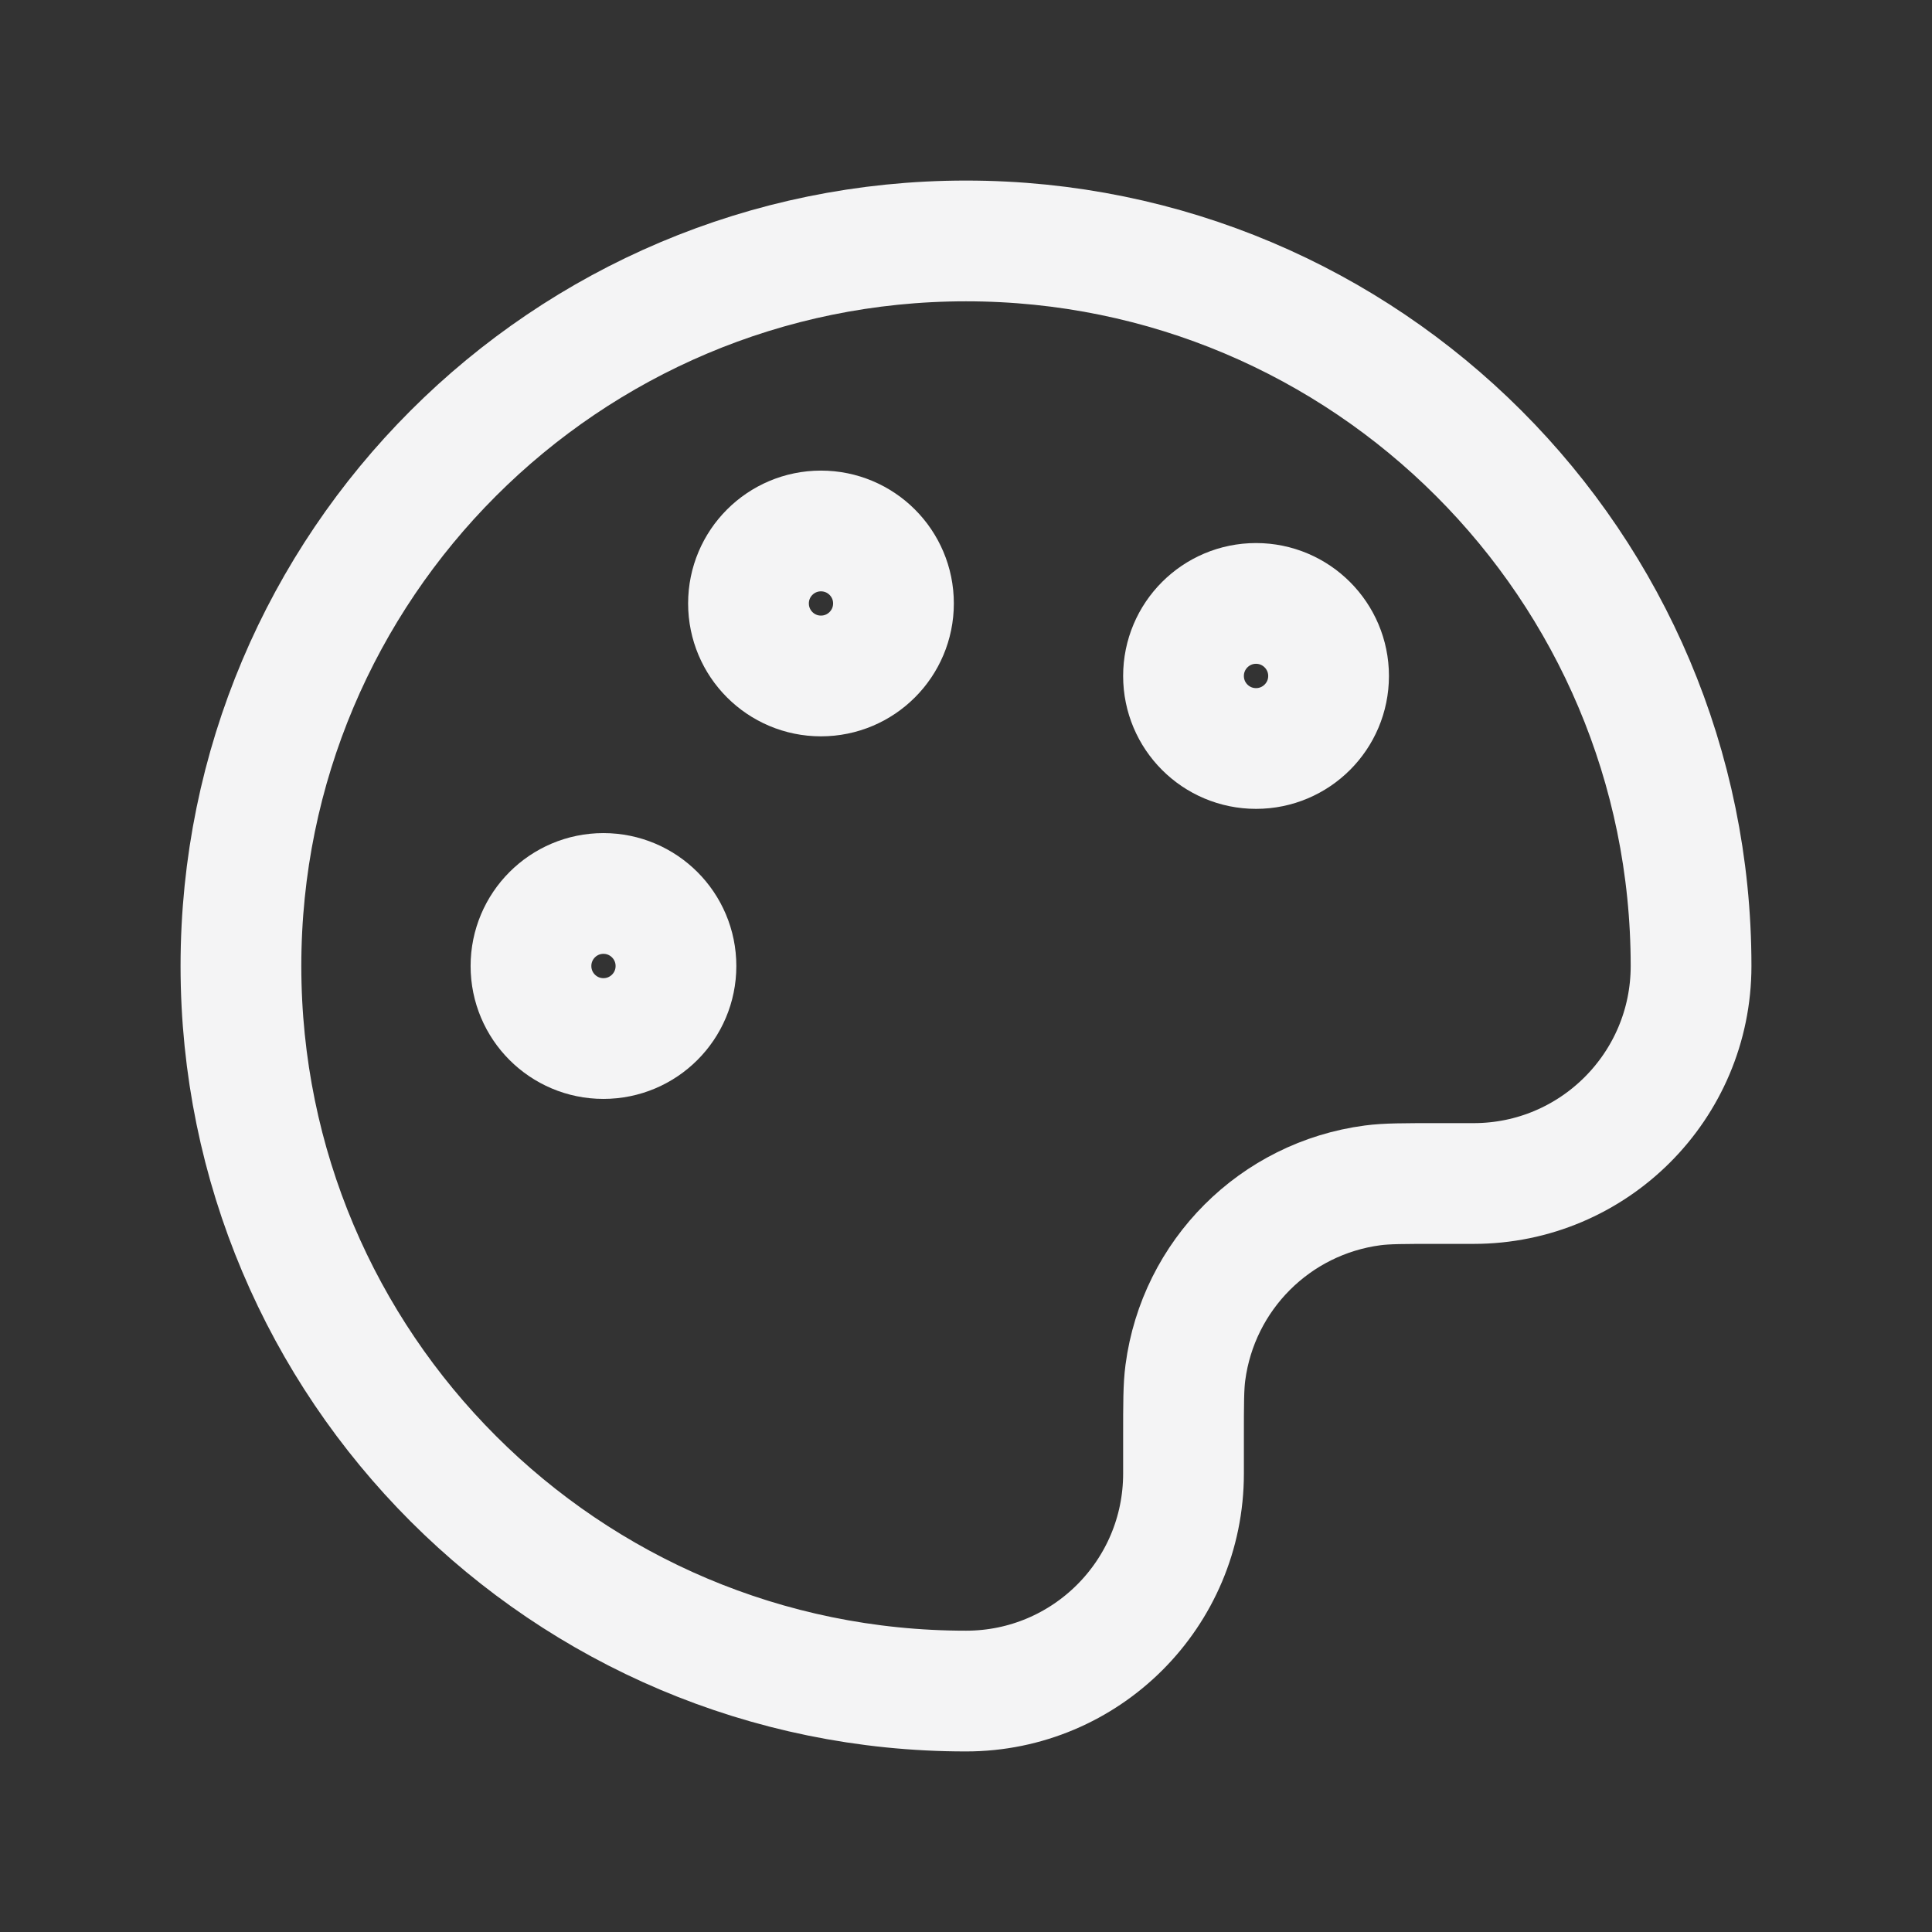 <svg width="24" height="24" viewBox="0 0 24 24" fill="none" xmlns="http://www.w3.org/2000/svg">
<rect x="0" y="0" width="24" height="24" fill="#333333" stroke="none"/>
<g clip-path="url(#clip0_3020_17719)">
<path d="M2.993 12C2.993 16.975 7.025 21.007 12 21.007C13.492 21.007 14.702 19.798 14.702 18.305V17.855C14.702 17.436 14.702 17.227 14.725 17.052C14.885 15.839 15.839 14.885 17.052 14.725C17.227 14.702 17.436 14.702 17.855 14.702H18.305C19.797 14.702 21.007 13.492 21.007 12C21.007 7.025 16.975 2.993 12 2.993C7.025 2.993 2.993 7.025 2.993 12Z" stroke="#F4F4F5" stroke-width="1.5" stroke-linecap="round" stroke-linejoin="round"/>
<path d="M7.496 12.901C7.994 12.901 8.397 12.498 8.397 12C8.397 11.503 7.994 11.099 7.496 11.099C6.999 11.099 6.596 11.503 6.596 12C6.596 12.498 6.999 12.901 7.496 12.901Z" stroke="#F4F4F5" stroke-width="1.5" stroke-linecap="round" stroke-linejoin="round"/>
<path d="M15.603 9.298C16.1 9.298 16.504 8.895 16.504 8.397C16.504 7.9 16.1 7.496 15.603 7.496C15.105 7.496 14.702 7.9 14.702 8.397C14.702 8.895 15.105 9.298 15.603 9.298Z" stroke="#F4F4F5" stroke-width="1.5" stroke-linecap="round" stroke-linejoin="round"/>
<path d="M10.198 8.397C10.696 8.397 11.099 7.994 11.099 7.496C11.099 6.999 10.696 6.596 10.198 6.596C9.701 6.596 9.298 6.999 9.298 7.496C9.298 7.994 9.701 8.397 10.198 8.397Z" stroke="#F4F4F5" stroke-width="1.5" stroke-linecap="round" stroke-linejoin="round"/>
</g>
<defs>
<clipPath id="clip0_3020_17719">
<rect width="20" height="20" fill="white" transform="translate(2 2)"/>
</clipPath>
</defs>
</svg>
